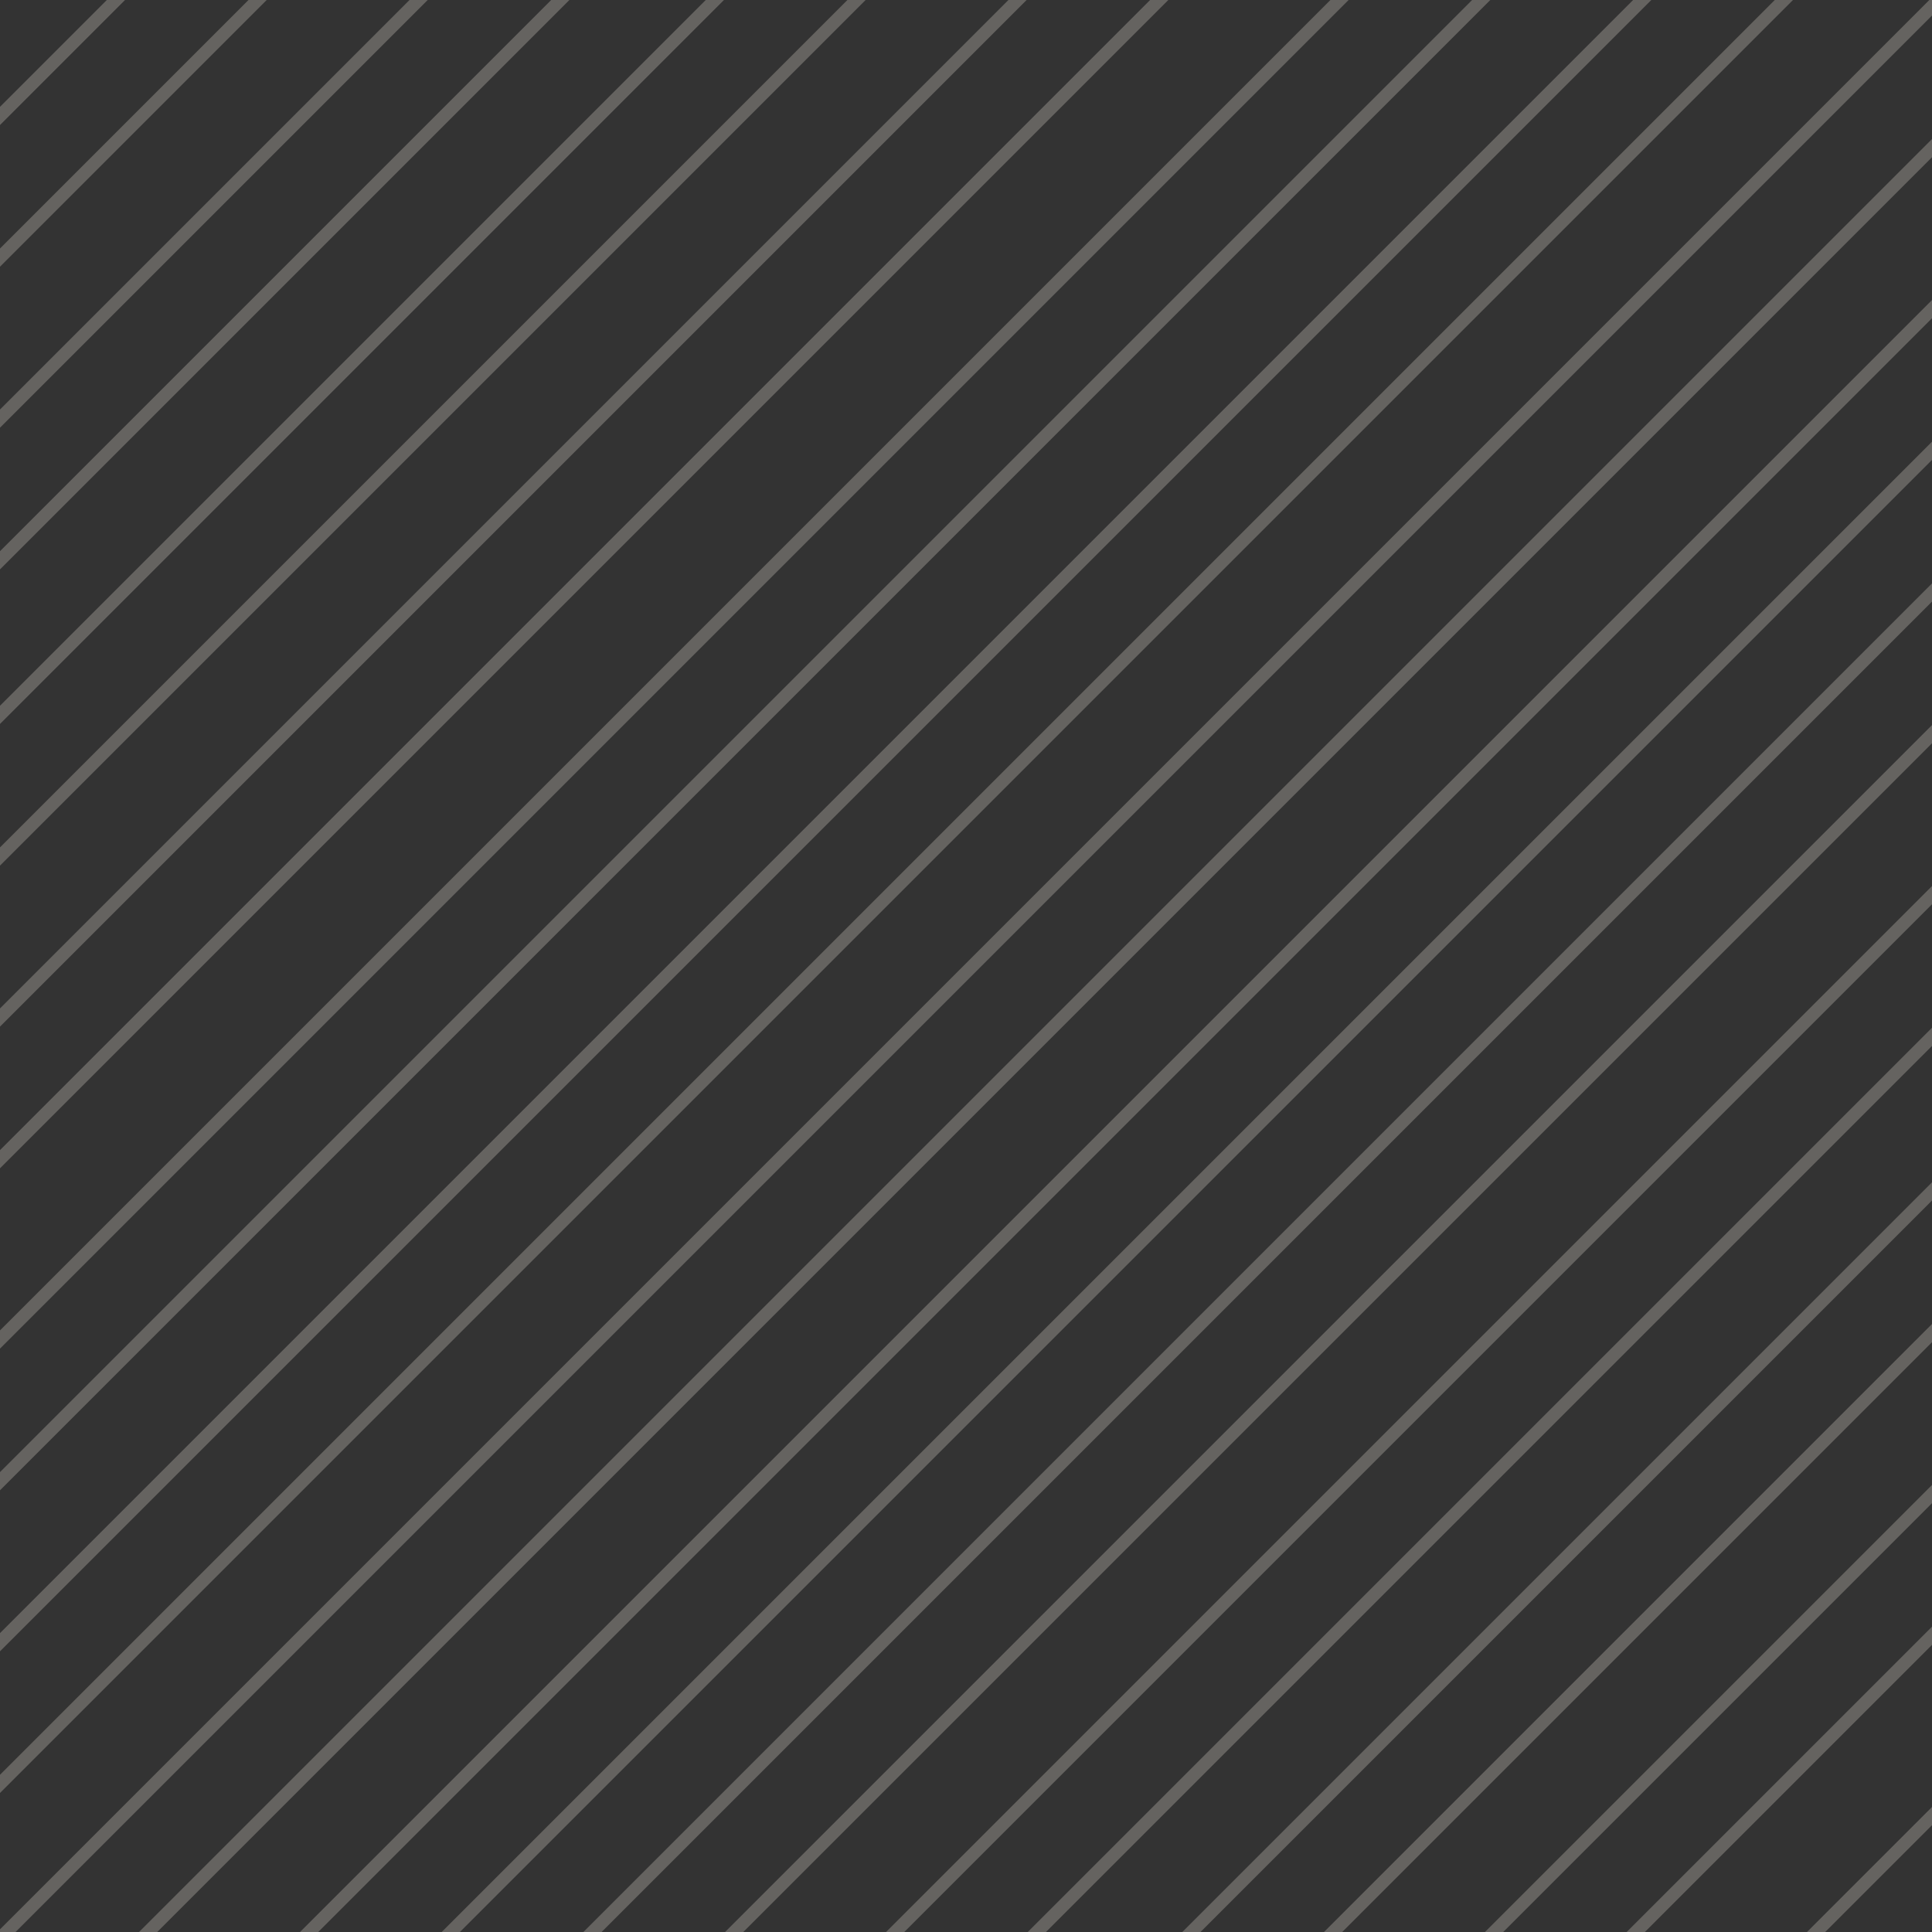 <?xml version="1.0" encoding="utf-8"?>
<!-- Generator: Adobe Illustrator 21.1.0, SVG Export Plug-In . SVG Version: 6.00 Build 0)  -->
<svg version="1.1" id="Layer_1" xmlns="http://www.w3.org/2000/svg" xmlns:xlink="http://www.w3.org/1999/xlink" x="0px" y="0px"
	 viewBox="0 0 300 300" style="enable-background:new 0 0 300 300;" xml:space="preserve">
<rect x="0" y="0" width="300" height="300" fill="#333333" stroke="none"/>
<style type="text/css">
	.st0{opacity:0.25;fill:none;stroke:#FEF4E8;stroke-width:2;stroke-miterlimit:10;}
</style>
<title>Artboard 1</title>
<line class="st0" x1="-167" y1="185" x2="164" y2="-146"/>
<line class="st0" x1="-156" y1="196" x2="175" y2="-135"/>
<line class="st0" x1="-143.5" y1="208.5" x2="187.5" y2="-122.5"/>
<line class="st0" x1="-132.5" y1="219.5" x2="198.5" y2="-111.5"/>
<line class="st0" x1="-120.5" y1="231.5" x2="210.5" y2="-99.5"/>
<line class="st0" x1="-109.5" y1="242.5" x2="221.5" y2="-88.5"/>
<line class="st0" x1="-97" y1="255" x2="234" y2="-76"/>
<line class="st0" x1="-86" y1="266" x2="245" y2="-65"/>
<line class="st0" x1="-72" y1="280" x2="259" y2="-51"/>
<line class="st0" x1="-61" y1="291" x2="270" y2="-40"/>
<line class="st0" x1="-48.5" y1="303.5" x2="282.5" y2="-27.5"/>
<line class="st0" x1="-37.5" y1="314.5" x2="293.5" y2="-16.5"/>
<line class="st0" x1="-25.5" y1="326.5" x2="305.5" y2="-4.5"/>
<line class="st0" x1="-14.5" y1="337.5" x2="316.5" y2="6.5"/>
<line class="st0" x1="-2" y1="350" x2="329" y2="19"/>
<line class="st0" x1="9" y1="361" x2="340" y2="30"/>
<line class="st0" x1="20" y1="372" x2="351" y2="41"/>
<line class="st0" x1="31" y1="383" x2="362" y2="52"/>
<line class="st0" x1="43.5" y1="395.5" x2="374.5" y2="64.5"/>
<line class="st0" x1="54.5" y1="406.5" x2="385.5" y2="75.5"/>
<line class="st0" x1="66.5" y1="418.5" x2="397.5" y2="87.5"/>
<line class="st0" x1="77.5" y1="429.5" x2="408.5" y2="98.5"/>
<line class="st0" x1="90" y1="442" x2="421" y2="111"/>
<line class="st0" x1="101" y1="453" x2="432" y2="122"/>
<line class="st0" x1="115" y1="467" x2="446" y2="136"/>
</svg>
